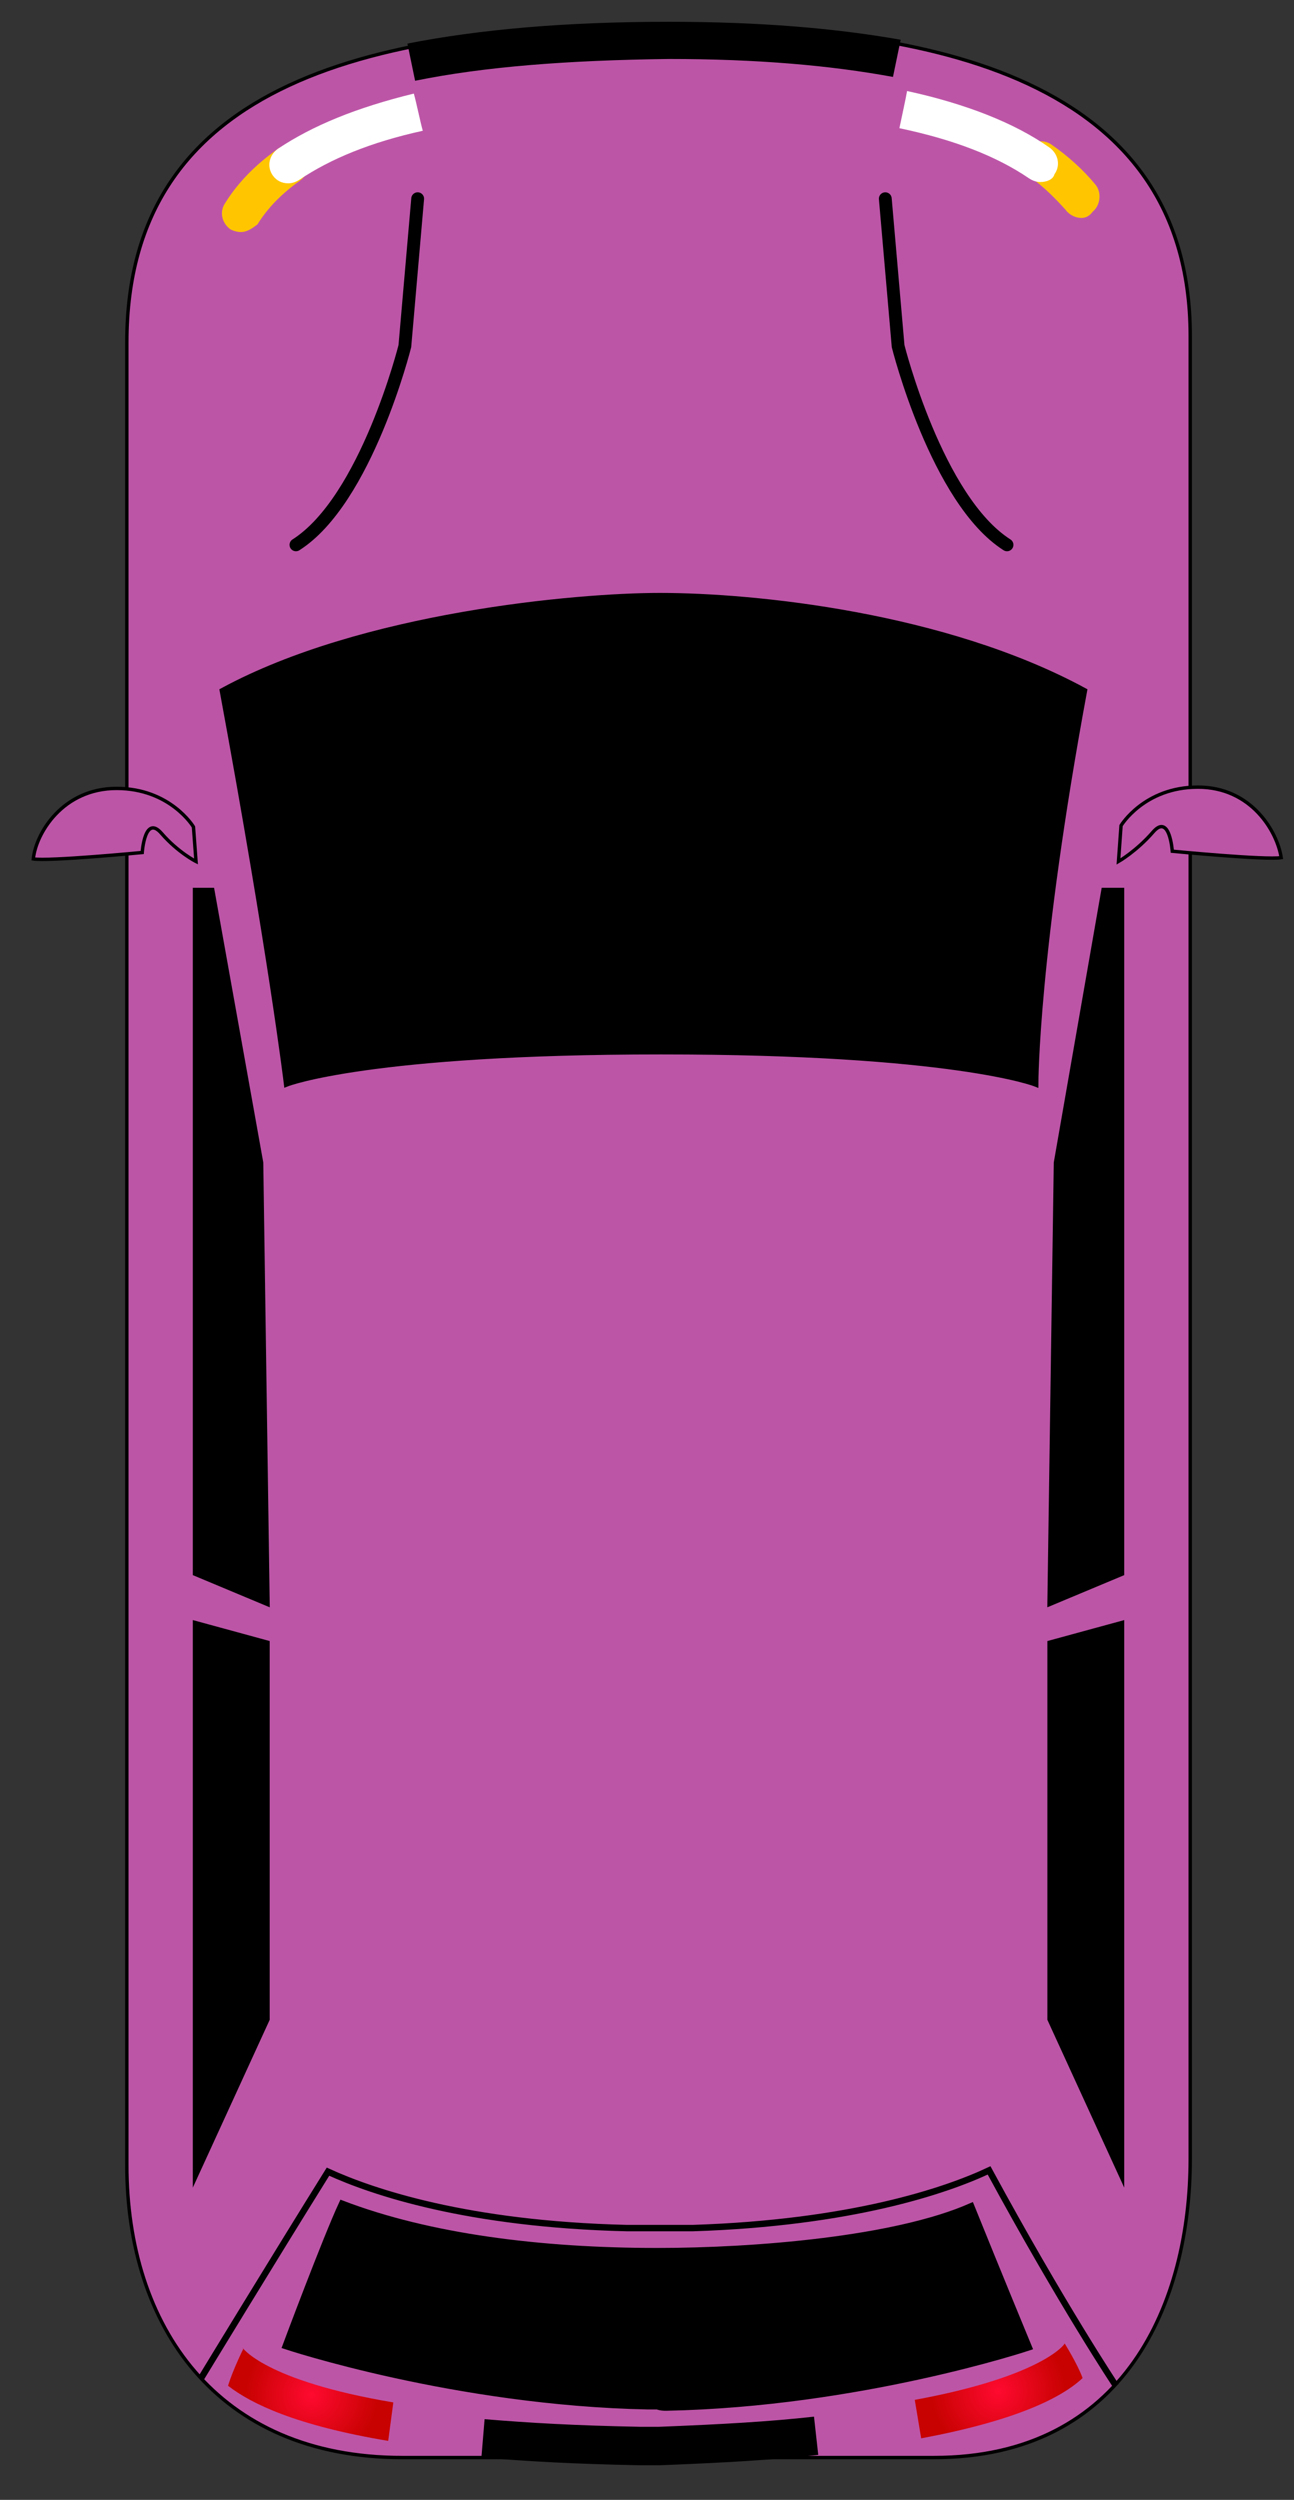 <svg width="101" height="195" viewBox="0 0 101 195" fill="none" xmlns="http://www.w3.org/2000/svg">
<rect x="0" y="0" width="101" height="195" fill="#333333" stroke="none"/>
<g clip-path="url(#clip0_1_501)">
<path d="M52.3 2C70.8 2 92.9 5.2 92.9 26.2C92.9 48.1 92.9 157.2 92.9 168.4C92.9 179.6 87.8 191.7 72.9 191.7C50.1 191.7 45.9 191.7 31.4 191.7C16.9 191.7 9.9 181.4 9.9 168.9C9.9 150.3 9.9 43.5 9.9 26.7C9.9 6.2 29.5 2 52.3 2Z" fill="#BD55A7" stroke="black" stroke-width="0.265"/>
<path d="M81.2 12.7C82.5 13.6 83.5 14.5 84.3 15.6Z" fill="#888888"/>
<path d="M84.4 17C84 17 83.5 16.8 83.2 16.4C82.4 15.5 81.5 14.6 80.4 13.8C79.7 13.3 79.5 12.4 80 11.7C80.5 11 81.4 10.8 82.1 11.3C83.4 12.2 84.6 13.3 85.5 14.4C86 15 85.9 16 85.3 16.5C85 16.9 84.7 17 84.4 17Z" fill="#FFC600"/>
<path d="M18.8 16.6C19.7 15.2 21 13.9 22.5 12.8Z" fill="#888888"/>
<path d="M18.8 18.1C18.5 18.1 18.2 18 18 17.9C17.3 17.4 17.1 16.5 17.6 15.8C18.6 14.2 20 12.8 21.7 11.6C22.4 11.1 23.3 11.3 23.8 12C24.3 12.7 24.1 13.6 23.4 14.1C22 15.1 20.9 16.2 20.1 17.5C19.7 17.8 19.3 18.1 18.8 18.1Z" fill="#FFC600"/>
<path d="M51.5 46.5C45 46.5 28.3 48 17.4 53.9C21.2 74.5 22.4 84.5 22.4 84.5C22.4 84.5 28.8 82 51.6 82C74.4 82 80.8 84.5 80.8 84.5C80.8 84.5 80.8 74.4 84.6 53.9C73.7 48 58.9 46.5 51.5 46.5Z" fill="black" stroke="black" stroke-width="0.5" stroke-miterlimit="10"/>
<path d="M20.8 125L15.3 122.7V69.5H16.5L20.3 90.7L20.8 125Z" fill="black" stroke="black" stroke-width="0.5" stroke-miterlimit="10"/>
<path d="M20.8 128.2L15.3 126.7V169.5L20.8 157.5V128.2Z" fill="black" stroke="black" stroke-width="0.5" stroke-miterlimit="10"/>
<path d="M52 187.8C67.1 187.5 80.3 183.1 80.3 183.1C80.3 183.1 77.9 177.3 75.8 172.1C69.9 174.7 59 175.6 51.3 175.6C42.2 175.6 33.5 174.5 26.7 171.9C25.4 174.7 22.3 183 22.3 183C22.3 183 35.5 187.4 50.6 187.7C50.8 187.7 51 187.7 51.3 187.7C51.6 187.8 51.8 187.8 52 187.8Z" fill="black" stroke="black" stroke-width="0.5" stroke-miterlimit="10"/>
<path d="M82 125L87.5 122.7V69.5H86.2L82.5 90.7L82 125Z" fill="black" stroke="black" stroke-width="0.5" stroke-miterlimit="10"/>
<path d="M82 128.2L87.5 126.7V169.5L82 157.5V128.2Z" fill="black" stroke="black" stroke-width="0.5" stroke-miterlimit="10"/>
<path d="M15.7 185.5C15.7 185.5 21.3 176.3 25.6 169.4C29.1 171 36.5 173.5 48.9 173.8C48.9 173.8 53.2 173.8 54.1 173.8C66.4 173.4 73.8 170.9 77.2 169.3C82.9 179.8 87.1 186.1 87.1 186.1" stroke="black" stroke-width="0.5" stroke-miterlimit="10"/>
<path d="M30.3 190.4C23.1 189.2 19.6 187.5 17.8 186.1C18.2 184.8 19 183.2 19 183.2C19 183.2 19 183.2 18.9 183.1C18.9 183.1 20.6 185.7 30.7 187.4L30.3 190.4Z" fill="url(#paint0_radial_1_501)"/>
<path d="M63.7 190C60.1 190.4 56.5 190.6 51.5 190.8H49.9C44.8 190.7 41.3 190.5 37.7 190.2" stroke="black" stroke-width="3" stroke-miterlimit="10"/>
<path d="M71.9 190.2L71.4 187.2C81.2 185.4 83.1 182.9 83.1 182.8C83.1 182.8 84.1 184.4 84.5 185.5C82.9 187 79.4 188.8 71.9 190.2Z" fill="url(#paint1_radial_1_501)"/>
<path d="M32.4 6.3L31.8 3.4C37.4 2.3 44.1 1.7 52.2 1.7C59.3 1.7 65.2 2.2 70.3 3.1L69.7 6C64.8 5.1 59.1 4.6 52.2 4.6C44.3 4.7 37.8 5.2 32.4 6.3Z" fill="black"/>
<path d="M32.6 15.5L31.6 27C31.6 27 28.6 39 23.1 42.5" stroke="black" stroke-miterlimit="10" stroke-linecap="round"/>
<path d="M69.1 15.5L70.1 27C70.1 27 73.1 39 78.6 42.5" stroke="black" stroke-miterlimit="10" stroke-linecap="round"/>
<path d="M15.3 67.2L15.1 64.5C15.1 64.5 13.3 61.5 9.1 61.5C4.9 61.5 2.8 65 2.6 67C3.8 67.2 11.1 66.5 11.1 66.5C11.1 66.5 11.3 63.5 12.6 65C13.9 66.5 15.3 67.2 15.3 67.2Z" fill="#BD55A7" stroke="black" stroke-width="0.265"/>
<path d="M87.3 67.2L87.5 64.4C87.5 64.4 89.3 61.4 93.5 61.4C97.7 61.4 99.7 64.9 100 66.9C98.8 67.1 91.5 66.4 91.5 66.4C91.5 66.4 91.3 63.4 90 64.9C88.7 66.4 87.3 67.2 87.3 67.2Z" fill="#BD55A7" stroke="black" stroke-width="0.265"/>
<path d="M70.6 8.5C75.3 9.5 78.8 11 81.2 12.7Z" fill="#888888"/>
<path d="M81.2 14.2C80.9 14.2 80.6 14.1 80.3 13.9C77.8 12.2 74.5 10.9 70.2 10C70.3 9.5 70.7 7.7 70.8 7.1C75.4 8.1 79.2 9.6 81.9 11.5C82.6 12 82.8 12.9 82.3 13.6C82.2 14 81.7 14.2 81.2 14.2Z" fill="white"/>
<path d="M22.5 12.8C25 11 28.3 9.7 32.6 8.8Z" fill="#888888"/>
<path d="M22.5 14.3C22 14.3 21.6 14.1 21.3 13.7C20.8 13 21 12.1 21.7 11.6C24.4 9.8 27.8 8.4 32.3 7.3C32.5 8 32.8 9.5 33 10.2C28.9 11.1 25.8 12.4 23.4 14C23.1 14.2 22.8 14.3 22.5 14.3Z" fill="white"/>
</g>
<defs>
<radialGradient id="paint0_radial_1_501" cx="0" cy="0" r="1" gradientUnits="userSpaceOnUse" gradientTransform="translate(24.329 186.808) scale(5.256 5.256)">
<stop stop-color="#FF0A30"/>
<stop offset="1" stop-color="#C70200"/>
</radialGradient>
<radialGradient id="paint1_radial_1_501" cx="0" cy="0" r="1" gradientUnits="userSpaceOnUse" gradientTransform="translate(77.915 186.527) rotate(179.295) scale(5.304 5.304)">
<stop stop-color="#FF0A30"/>
<stop offset="1" stop-color="#C70200"/>
</radialGradient>
<clipPath id="clip0_1_501">
<rect width="100.4" height="193.7" fill="white" transform="translate(0.5 0.5)"/>
</clipPath>
</defs>
</svg>
